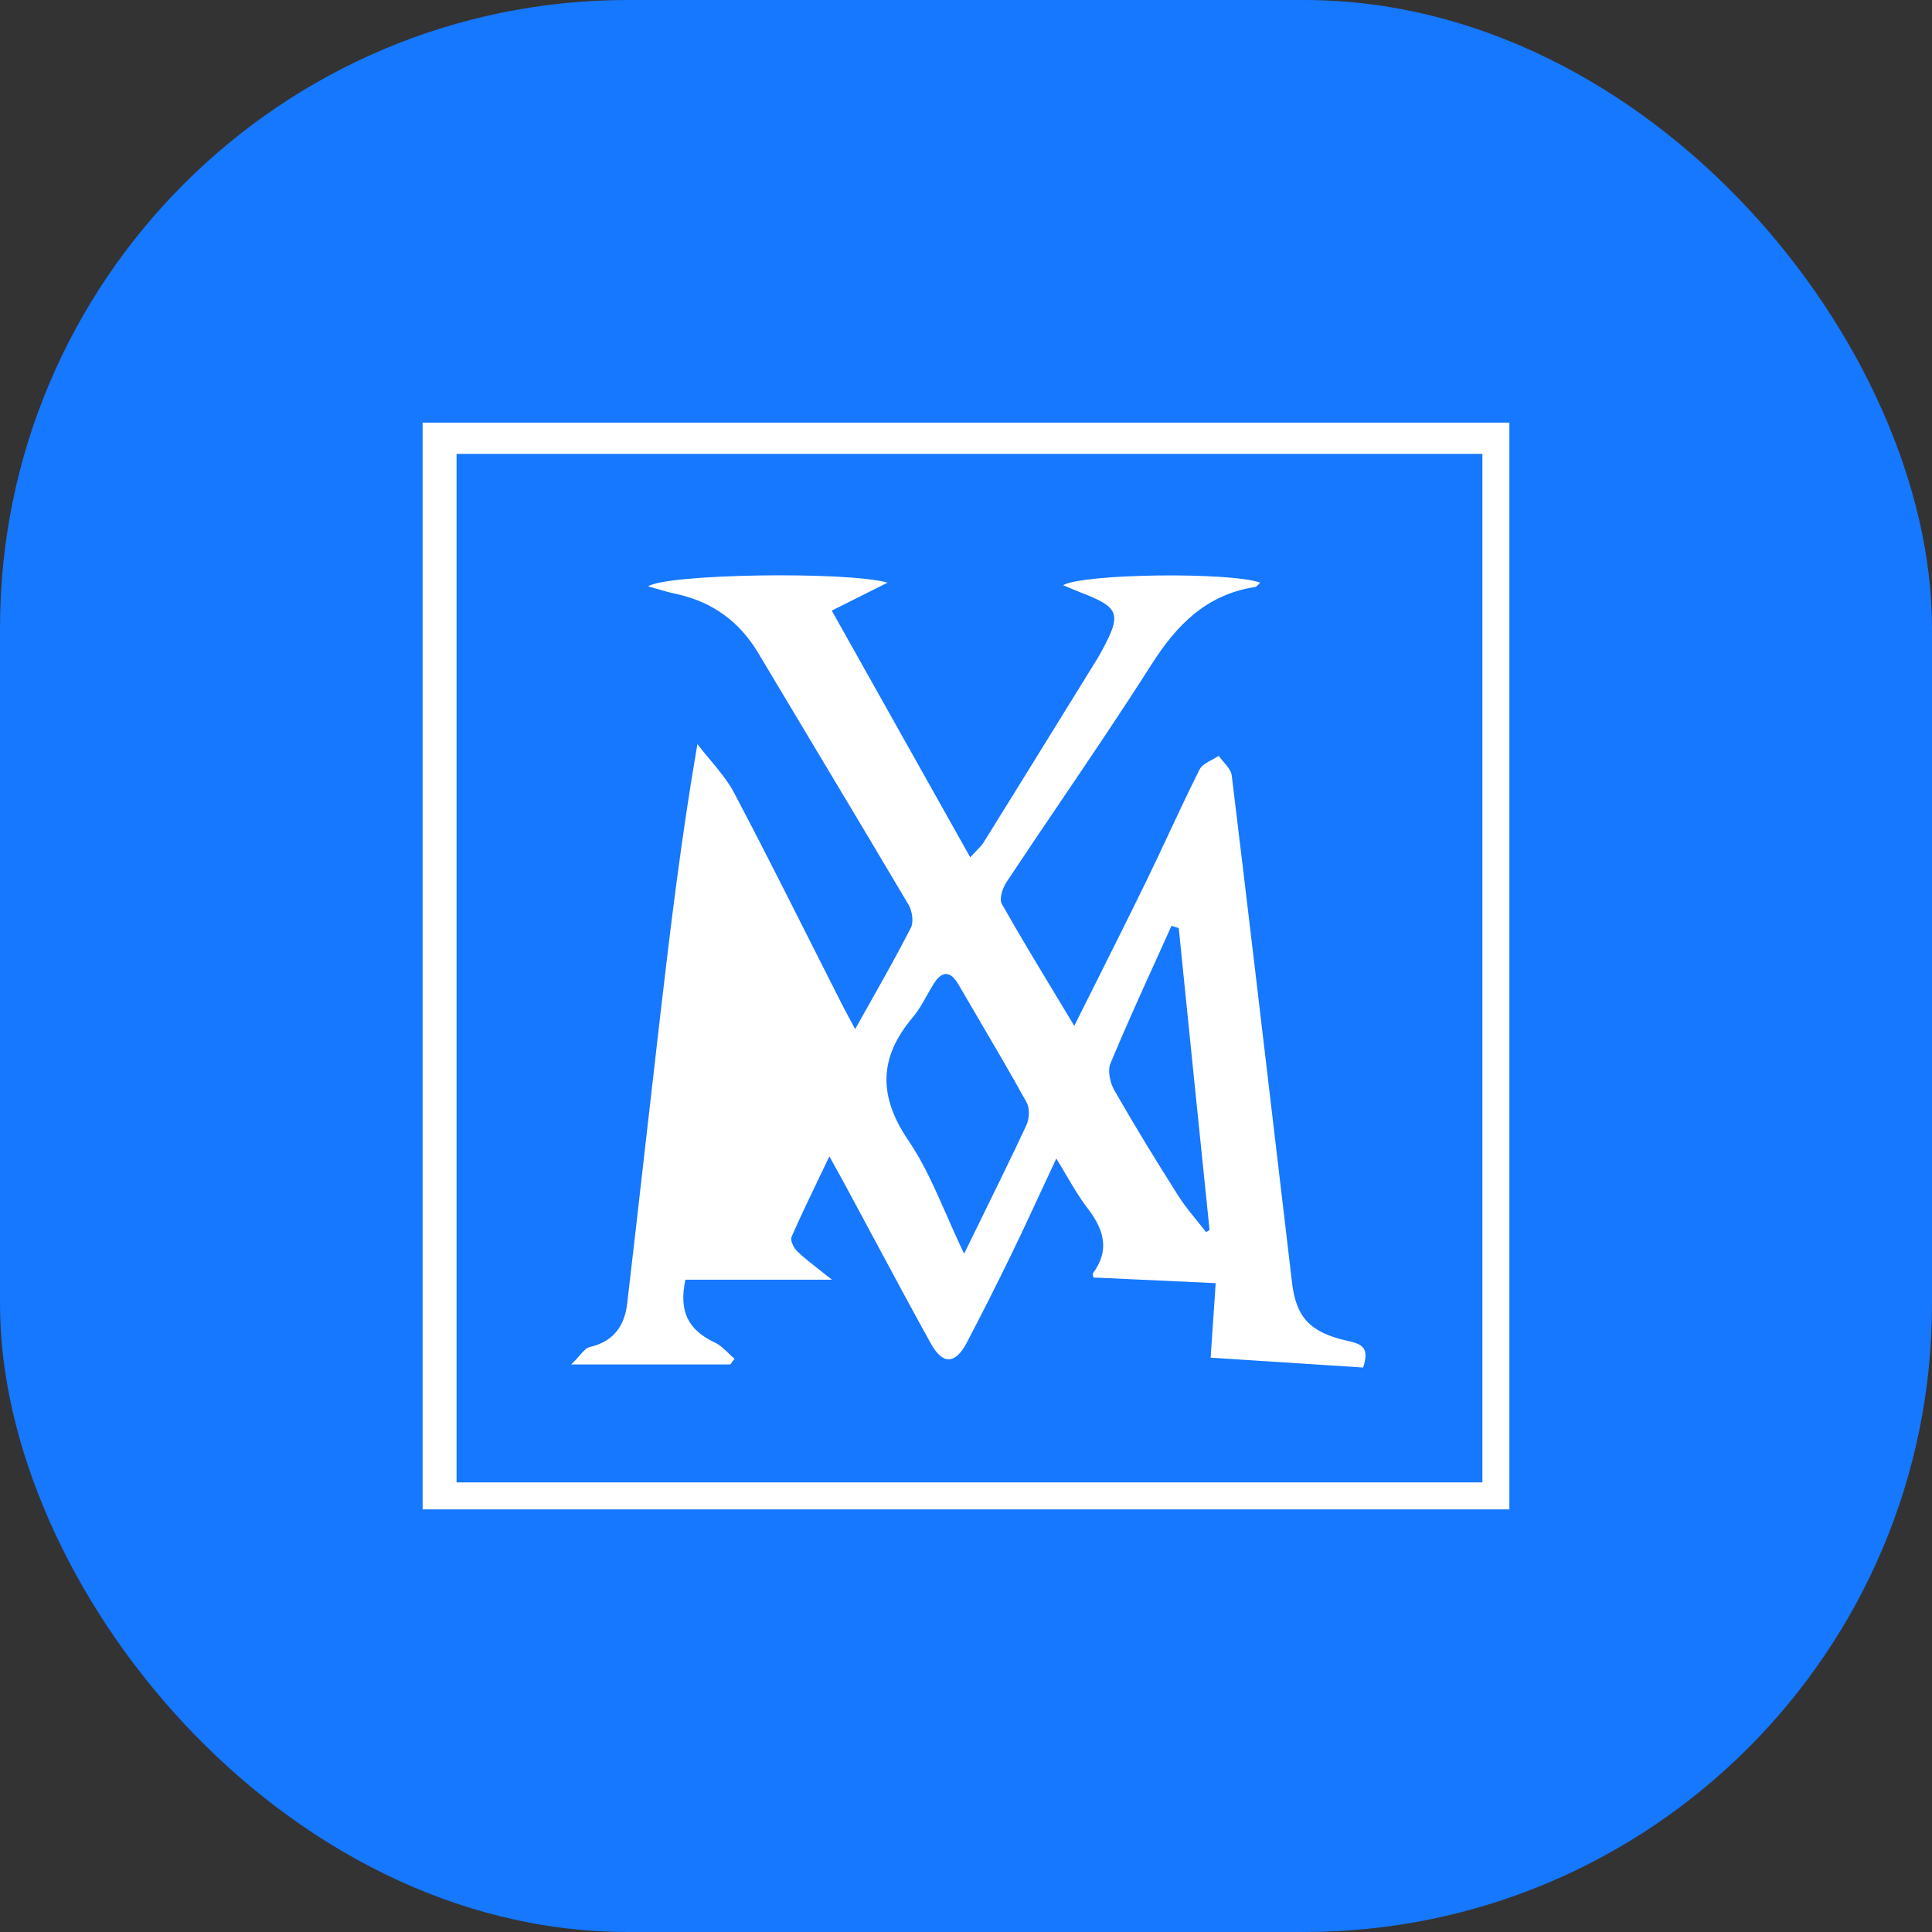 <svg width="80" height="80" viewBox="0 0 80 80" fill="none" xmlns="http://www.w3.org/2000/svg">
<rect x="0" y="0" width="80" height="80" fill="#333333" stroke="none"/>
<rect width="80" height="80" rx="26" fill="#1677FF"/>
<path fillRule="evenodd" clipRule="evenodd" d="M17.5 17.5V62.5H62.5V17.5H17.5ZM18.905 61.383V18.794H61.383V61.383H18.905Z" fill="white"/>
<path fillRule="evenodd" clipRule="evenodd" d="M35.667 24.671L35.67 24.669C36.02 24.493 36.368 24.319 36.755 24.125C35.042 23.648 27.61 23.761 26.839 24.28C26.971 24.316 27.096 24.353 27.218 24.388C27.483 24.465 27.727 24.537 27.974 24.588C29.478 24.908 30.61 25.721 31.396 27.038C32.211 28.406 33.029 29.771 33.847 31.137L33.849 31.139C35.111 33.246 36.372 35.352 37.621 37.463C37.773 37.722 37.841 38.177 37.715 38.422C37.181 39.464 36.607 40.484 35.997 41.568C35.805 41.908 35.609 42.257 35.41 42.613C35.311 42.426 35.227 42.27 35.154 42.135C35.035 41.913 34.943 41.743 34.856 41.571C34.421 40.716 33.99 39.859 33.558 39.003C32.522 36.947 31.485 34.891 30.412 32.854C30.145 32.347 29.768 31.895 29.391 31.444C29.216 31.234 29.041 31.025 28.878 30.811C28.217 34.645 27.769 38.343 27.34 42.041C27.126 43.881 26.916 45.721 26.707 47.562C26.464 49.704 26.22 51.846 25.969 53.986C25.859 54.904 25.407 55.551 24.423 55.777C24.278 55.811 24.16 55.946 23.995 56.134C23.9 56.242 23.791 56.367 23.652 56.499H30.241C30.27 56.46 30.299 56.421 30.329 56.381C30.358 56.342 30.388 56.302 30.416 56.263C30.329 56.189 30.246 56.11 30.163 56.03C29.985 55.859 29.808 55.689 29.596 55.589C28.502 55.074 28.099 54.31 28.381 52.989H34.449C34.262 52.84 34.094 52.708 33.939 52.587C33.569 52.297 33.279 52.07 33.014 51.816C32.866 51.676 32.714 51.36 32.778 51.214C33.143 50.379 33.538 49.559 33.97 48.661C34.092 48.408 34.216 48.15 34.343 47.884L34.478 48.126C34.68 48.488 34.805 48.714 34.928 48.941C35.331 49.686 35.73 50.432 36.13 51.178C36.931 52.671 37.731 54.163 38.551 55.645C39.037 56.518 39.561 56.492 40.028 55.604C40.67 54.381 41.289 53.151 41.893 51.91C42.302 51.066 42.698 50.214 43.114 49.316C43.316 48.882 43.523 48.434 43.739 47.974C43.896 48.228 44.039 48.469 44.175 48.701C44.46 49.184 44.718 49.622 45.026 50.021C45.699 50.894 45.976 51.752 45.258 52.722C45.24 52.745 45.252 52.791 45.263 52.836C45.269 52.858 45.274 52.88 45.277 52.899C46.878 52.975 48.476 53.048 50.145 53.123L50.339 53.132C50.293 53.809 50.251 54.431 50.206 55.09L50.13 56.218C51.406 56.299 52.653 56.38 53.875 56.46C54.741 56.517 55.597 56.573 56.442 56.627C56.723 55.811 56.389 55.653 55.831 55.529C54.243 55.179 53.67 54.554 53.499 53.102C53.29 51.336 53.082 49.57 52.874 47.804C52.257 42.572 51.64 37.338 51.004 32.109C50.978 31.912 50.824 31.732 50.669 31.552C50.597 31.468 50.524 31.383 50.465 31.296C50.378 31.356 50.279 31.41 50.18 31.463C49.969 31.577 49.759 31.69 49.671 31.864C49.23 32.743 48.813 33.633 48.396 34.523C48.081 35.195 47.767 35.867 47.442 36.533C46.756 37.94 46.055 39.339 45.336 40.775C45.054 41.336 44.77 41.903 44.483 42.478C44.227 42.052 43.975 41.634 43.726 41.222L43.725 41.22C42.943 39.926 42.194 38.686 41.483 37.429C41.369 37.226 41.51 36.778 41.673 36.533C42.412 35.417 43.162 34.308 43.913 33.199C45.186 31.316 46.46 29.433 47.681 27.515C48.725 25.871 49.96 24.615 51.972 24.306C52.023 24.299 52.066 24.251 52.111 24.199C52.133 24.174 52.156 24.148 52.181 24.125C50.913 23.678 44.882 23.749 44.02 24.231C44.114 24.27 44.204 24.308 44.292 24.345C44.443 24.41 44.588 24.471 44.734 24.528C46.359 25.149 46.458 25.412 45.622 26.951L45.585 27.019C45.537 27.106 45.488 27.195 45.436 27.278C45.003 27.979 44.57 28.679 44.137 29.38C43.003 31.216 41.868 33.053 40.727 34.886C40.663 34.988 40.578 35.077 40.453 35.205C40.377 35.284 40.286 35.378 40.176 35.499L38.563 32.627C37.178 30.159 35.816 27.735 34.442 25.284C34.891 25.06 35.281 24.864 35.667 24.671ZM40.615 50.498C40.391 50.956 40.16 51.426 39.922 51.913C39.657 51.36 39.42 50.823 39.192 50.303C38.698 49.18 38.242 48.143 37.613 47.222C36.36 45.378 36.39 43.783 37.803 42.116C38.031 41.848 38.205 41.536 38.378 41.224C38.465 41.069 38.552 40.913 38.646 40.762C38.992 40.205 39.337 40.168 39.687 40.766C39.953 41.224 40.221 41.68 40.489 42.137C41.173 43.301 41.856 44.465 42.508 45.645C42.645 45.89 42.626 46.323 42.501 46.59C41.908 47.863 41.29 49.123 40.615 50.498ZM29.957 38.712C29.915 38.719 29.872 38.726 29.829 38.732C29.787 38.739 29.744 38.745 29.702 38.753L29.61 39.767C29.238 43.849 28.866 47.929 28.498 52.011C28.549 52.041 28.601 52.07 28.652 52.1C28.703 52.129 28.755 52.158 28.806 52.188C29.116 51.767 29.418 51.339 29.72 50.911C30.383 49.971 31.046 49.031 31.795 48.162C33.2 46.526 33.314 44.995 32.125 43.162C31.505 42.21 31.045 41.158 30.585 40.107C30.38 39.639 30.175 39.171 29.957 38.712ZM48.752 38.412C48.771 38.418 48.79 38.424 48.809 38.429C49.23 42.598 49.656 46.767 50.085 50.931C50.036 50.961 49.99 50.992 49.944 51.022C49.825 50.868 49.702 50.716 49.579 50.565C49.298 50.219 49.016 49.872 48.779 49.498C47.874 48.069 46.99 46.627 46.15 45.16C45.968 44.844 45.854 44.34 45.983 44.031C46.576 42.605 47.213 41.199 47.851 39.793C48.071 39.307 48.291 38.822 48.509 38.336C48.589 38.363 48.671 38.388 48.752 38.412Z" fill="white"/>
</svg>

